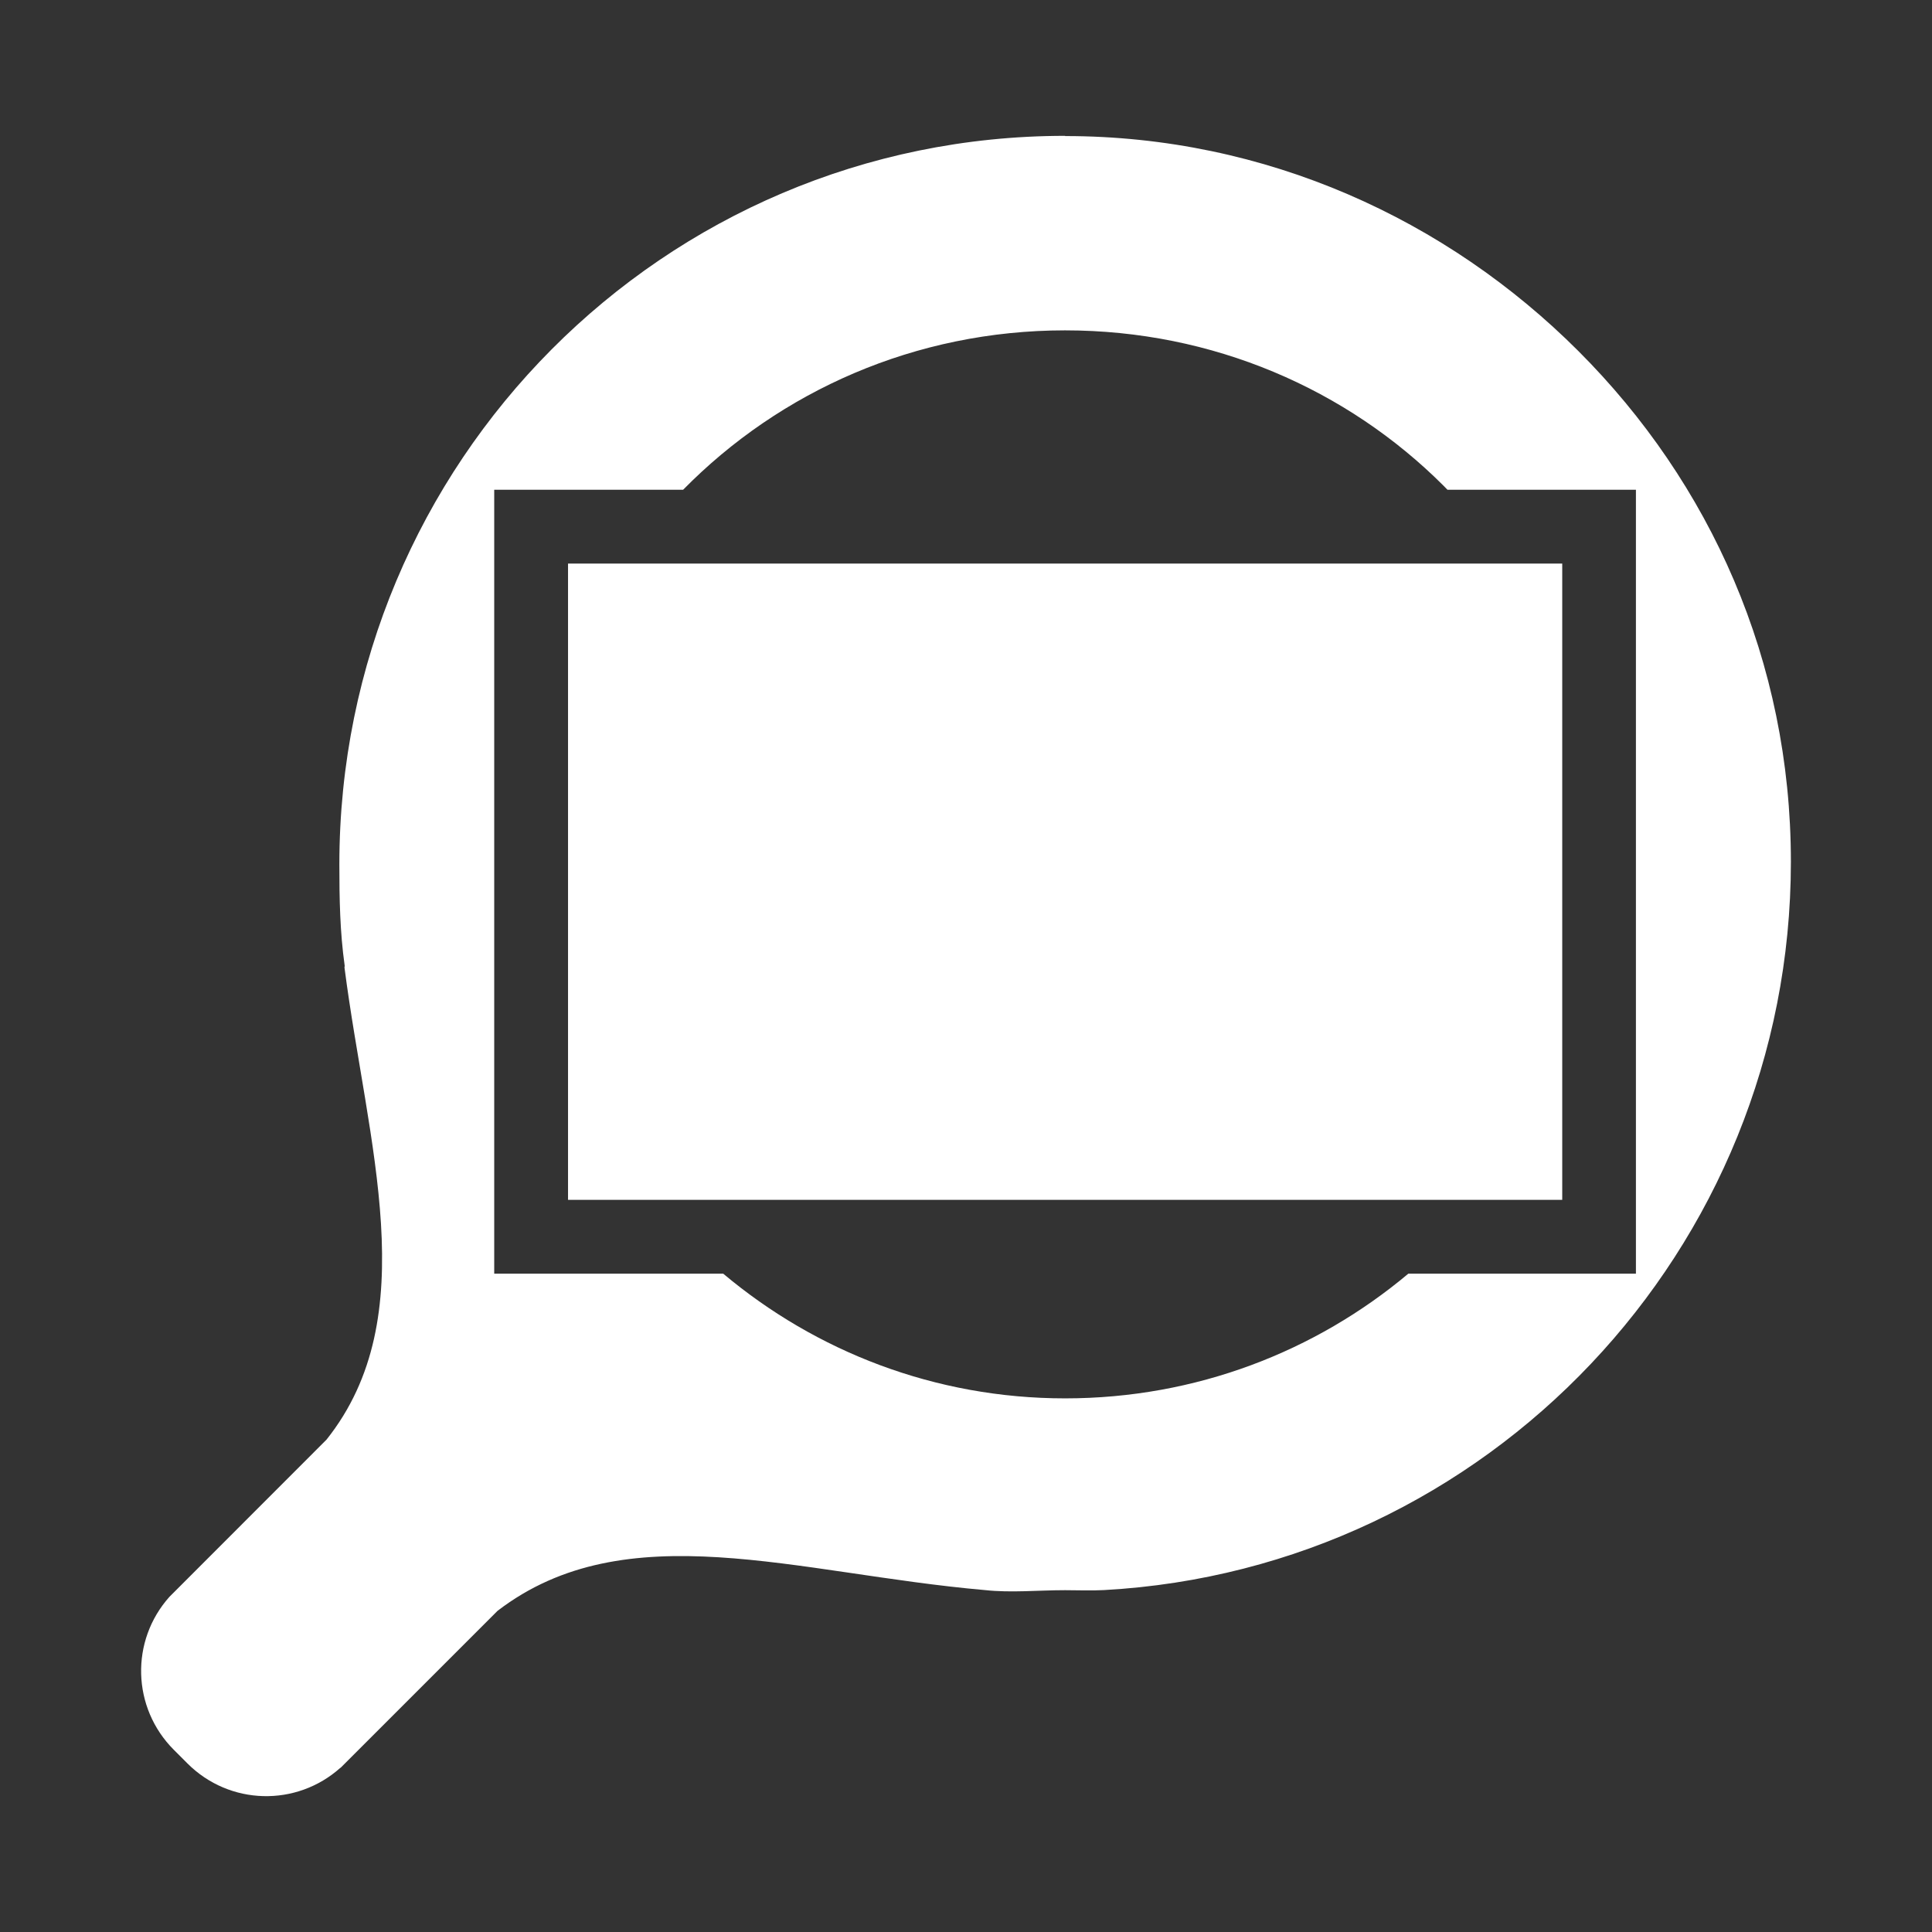 <?xml version="1.0" encoding="UTF-8" standalone="no"?>
<svg
   xmlns:dc="http://purl.org/dc/elements/1.1/"
   xmlns:cc="http://creativecommons.org/ns#"
   xmlns:rdf="http://www.w3.org/1999/02/22-rdf-syntax-ns#"
   xmlns:svg="http://www.w3.org/2000/svg"
   xmlns="http://www.w3.org/2000/svg"
   xmlns:sodipodi="http://sodipodi.sourceforge.net/DTD/sodipodi-0.dtd"
   xmlns:inkscape="http://www.inkscape.org/namespaces/inkscape"
   width="512"
   height="512"
   viewBox="0 0 384 384"
   id="svg2"
   version="1.1"
   inkscape:version="0.48.5 r10040"
   sodipodi:docname="zoom-fit-best.svg">
  <rect x="0" y="0" width="384" height="384" fill="#333333" stroke="none"/>
  <sodipodi:namedview
     pagecolor="#ffffff"
     bordercolor="#ffffff"
     borderopacity="1"
     objecttolerance="10"
     gridtolerance="10"
     guidetolerance="10"
     inkscape:pageopacity="0"
     inkscape:pageshadow="2"
     inkscape:window-width="1306"
     inkscape:window-height="715"
     id="namedview14"
     showgrid="false"
     inkscape:zoom="0.70710678"
     inkscape:cx="83.169418"
     inkscape:cy="246.46354"
     inkscape:window-x="56"
     inkscape:window-y="28"
     inkscape:window-maximized="1"
     inkscape:current-layer="svg2"
     showguides="true"
     inkscape:guide-bbox="true" />
  <defs
     id="defs16">
    <clipPath
       id="clipPath3172"
       clipPathUnits="userSpaceOnUse">
      <path
         inkscape:connector-curvature="0"
         style="fill:none;fill-opacity:1;stroke:none"
         d="M 19.5,-5e-7 C 8.702,-5e-7 0,8.702 0,19.5 l 0,345 C 0,375.298 8.702,384 19.5,384 l 345,0 c 10.798,0 19.5,-8.702 19.5,-19.5 l 0,-345 C 384,8.702 375.298,-5e-7 364.5,-5e-7 l -345,0 z"
         id="path3174" />
    </clipPath>
    <clipPath
       clipPathUnits="userSpaceOnUse"
       id="clipPath4991">
      <path
         inkscape:connector-curvature="0"
         style="fill:none;fill-opacity:1;stroke:none"
         d="M 19.5,-5e-7 C 8.702,-5e-7 0,8.702 0,19.5 l 0,345 C 0,375.298 8.702,384 19.5,384 l 345,0 c 10.798,0 19.5,-8.702 19.5,-19.5 l 0,-345 C 384,8.702 375.298,-5e-7 364.5,-5e-7 l -345,0 z"
         id="path4993" />
    </clipPath>
  </defs>
  <path
     id="rect2986"
     d="M 19.5,-5e-7 C 8.702,-5e-7 0,8.702 0,19.5 l 0,345 C 0,375.298 8.702,384 19.5,384 l 345,0 c 10.798,0 19.5,-8.702 19.5,-19.5 l 0,-345 C 384,8.702 375.298,-5e-7 364.5,-5e-7 l -345,0 z"
     style="fill:none;fill-opacity:1;stroke:none"
     inkscape:connector-curvature="0" />
  <g
     style="fill:#000000;opacity:0.0"
     id="g4221"
     clip-path="url(#clipPath4991)">
    <path
       inkscape:connector-curvature="0"
       d="M 211.702,27 C 131.838,27 67.45,91.946 67.45,171.81 L 456.359,560.719 c 1e-5,-79.864 64.388,-144.81 144.252,-144.81 z"
       id="path4223"
       style="fill:#000000" />
    <path
       inkscape:connector-curvature="0"
       d="m 67.45,171.81 c 5e-6,6.9 0.119,13.44 1.052,20.083 L 457.411,580.801 c -0.933,-6.642 -1.052,-13.183 -1.052,-20.083 z"
       id="path4225"
       style="fill:#000000" />
    <path
       inkscape:connector-curvature="0"
       d="m 68.502,191.893 c 0.059,0.096 -0.084,0.398 -0.021,0.494 L 457.39,581.295 c -0.062,-0.096 0.081,-0.398 0.021,-0.494 z"
       id="path4227"
       style="fill:#000000" />
    <path
       inkscape:connector-curvature="0"
       d="m 68.481,192.387 c 4.539,35.1 15.965,69.186 -3.587,93.755 L 453.803,675.05 c 19.552,-24.568 8.126,-58.654 3.587,-93.755 z"
       id="path4229"
       style="fill:#000000" />
    <path
       inkscape:connector-curvature="0"
       d="M 64.894,286.142 34.566,316.491 423.475,705.4 453.803,675.05 z"
       id="path4231"
       style="fill:#000000" />
    <path
       inkscape:connector-curvature="0"
       d="M 34.566,316.491 33.685,317.372 422.594,706.281 423.475,705.4 z"
       id="path4233"
       style="fill:#000000" />
    <path
       inkscape:connector-curvature="0"
       d="m 33.685,317.372 c -7.807,8.719 -7.5,22.054 0.881,30.435 L 423.475,736.716 c -8.381,-8.381 -8.688,-21.716 -0.881,-30.435 z"
       id="path4235"
       style="fill:#000000" />
    <path
       inkscape:connector-curvature="0"
       d="m 34.566,347.807 c 10e-7,0 10e-7,0 2e-6,0 L 423.475,736.716 c 0,0 0,0 0,0 z"
       id="path4237"
       style="fill:#000000" />
    <path
       inkscape:connector-curvature="0"
       d="m 34.566,347.807 2.685,2.685 388.909,388.909 -2.685,-2.685 z"
       id="path4239"
       style="fill:#000000" />
    <path
       inkscape:connector-curvature="0"
       d="m 37.251,350.492 c 8.381,8.381 21.695,8.666 30.414,0.859 L 456.573,740.26 c -8.719,7.807 -22.033,7.522 -30.414,-0.859 z"
       id="path4241"
       style="fill:#000000" />
    <path
       inkscape:connector-curvature="0"
       d="m 67.665,351.351 0.021,0.021 388.909,388.909 -0.021,-0.021 z"
       id="path4243"
       style="fill:#000000" />
    <path
       inkscape:connector-curvature="0"
       d="m 67.686,351.373 0.881,-0.881 388.909,388.909 -0.881,0.881 z"
       id="path4245"
       style="fill:#000000" />
    <path
       inkscape:connector-curvature="0"
       d="M 68.567,350.492 98.895,320.164 487.804,709.073 457.476,739.401 z"
       id="path4247"
       style="fill:#000000" />
    <path
       inkscape:connector-curvature="0"
       d="m 98.895,320.164 c 25.57,-19.592 59.377,-7.408 96.848,-4.124 l 388.909,388.909 c -37.47,-3.284 -71.278,-15.469 -96.848,4.124 z"
       id="path4249"
       style="fill:#000000" />
    <path
       inkscape:connector-curvature="0"
       d="m 195.743,316.04 c 5.21,0.571 10.597,0.021 15.959,0.021 l 388.909,388.909 c -5.361,0 -10.748,0.55 -15.959,-0.021 z"
       id="path4251"
       style="fill:#000000" />
    <path
       inkscape:connector-curvature="0"
       d="m 211.702,316.062 c 2.704,0 5.064,0.118 7.732,-0.021 l 388.909,388.909 c -2.668,0.14 -5.028,0.021 -7.732,0.021 z"
       id="path4253"
       style="fill:#000000" />
    <path
       inkscape:connector-curvature="0"
       d="m 219.434,316.04 c 76.124,-4.181 136.519,-67.583 136.519,-144.746 l 388.909,388.909 c 0,77.163 -60.396,140.565 -136.519,144.746 z"
       id="path4255"
       style="fill:#000000" />
    <path
       inkscape:connector-curvature="0"
       d="m 355.953,171.295 c 0,-39.93 -16.05,-75.332 -42.214,-101.495 L 702.648,458.708 c 26.163,26.163 42.214,61.566 42.214,101.495 z"
       id="path4257"
       style="fill:#000000" />
    <path
       inkscape:connector-curvature="0"
       d="m 313.739,69.799 c -0.004,-0.004 -0.009,-0.009 -0.013,-0.013 L 702.635,458.695 c 0.004,0.004 0.009,0.009 0.013,0.013 z"
       id="path4259"
       style="fill:#000000" />
    <path
       inkscape:connector-curvature="0"
       d="m 313.726,69.786 c -0.003,-0.003 -0.005,-0.005 -0.008,-0.008 L 702.627,458.687 c 0.003,0.003 0.005,0.005 0.008,0.008 z"
       id="path4261"
       style="fill:#000000" />
    <path
       inkscape:connector-curvature="0"
       d="M 313.718,69.778 C 287.551,43.611 251.631,27.043 211.702,27.043 L 600.61,415.952 c 39.93,0 75.849,16.568 102.016,42.735 z"
       id="path4263"
       style="fill:#000000" />
    <path
       inkscape:connector-curvature="0"
       d="m 211.702,27.043 0,-0.043 388.909,388.909 0,0.043 z"
       id="path4265"
       style="fill:#000000" />
    <path
       inkscape:connector-curvature="0"
       d="m 211.702,65.662 c 29.348,2e-6 56.009,11.677 75.24,30.908 L 675.851,485.479 c -19.232,-19.231 -45.892,-30.908 -75.24,-30.908 z"
       id="path4267"
       style="fill:#000000" />
    <path
       inkscape:connector-curvature="0"
       d="m 286.942,96.57 c 3.9e-4,3.88e-4 7.8e-4,7.75e-4 10e-4,0.001 L 675.852,485.48 c -3.9e-4,-3.9e-4 -7.7e-4,-7.8e-4 -10e-4,-0.001 z"
       id="path4269"
       style="fill:#000000" />
    <path
       inkscape:connector-curvature="0"
       d="m 286.943,96.571 c 0.254,0.254 0.5,0.516 0.751,0.772 L 676.602,486.252 c -0.251,-0.256 -0.497,-0.519 -0.751,-0.772 z"
       id="path4271"
       style="fill:#000000" />
    <path
       inkscape:connector-curvature="0"
       d="m 287.694,97.343 37.459,0 388.909,388.909 -37.459,0 z"
       id="path4273"
       style="fill:#000000" />
    <path
       inkscape:connector-curvature="0"
       d="m 325.153,97.343 0,155.807 388.909,388.909 0,-155.807 z"
       id="path4275"
       style="fill:#000000" />
    <path
       inkscape:connector-curvature="0"
       d="m 325.153,253.15 -45.234,0 388.909,388.909 45.234,0 z"
       id="path4277"
       style="fill:#000000" />
    <path
       inkscape:connector-curvature="0"
       d="m 279.918,253.15 c -18.437,15.473 -42.219,24.787 -68.217,24.787 l 388.909,388.909 c 25.997,0 49.78,-9.314 68.217,-24.787 z"
       id="path4279"
       style="fill:#000000" />
    <path
       inkscape:connector-curvature="0"
       d="m 211.702,277.937 c -25.877,0 -49.558,-9.33 -67.959,-24.787 l 388.909,388.909 c 18.401,15.457 42.082,24.787 67.959,24.787 z"
       id="path4281"
       style="fill:#000000" />
    <path
       inkscape:connector-curvature="0"
       d="m 143.743,253.15 -43.688,0 388.909,388.909 43.688,0 z"
       id="path4283"
       style="fill:#000000" />
    <path
       inkscape:connector-curvature="0"
       d="m 100.055,253.15 -0.902,0 388.909,388.909 0.902,0 z"
       id="path4285"
       style="fill:#000000" />
    <path
       inkscape:connector-curvature="0"
       d="m 99.153,253.15 -0.924,0 388.909,388.909 0.924,0 z"
       id="path4287"
       style="fill:#000000" />
    <path
       inkscape:connector-curvature="0"
       d="m 98.229,253.15 0,-155.807 388.909,388.909 0,155.807 z"
       id="path4289"
       style="fill:#000000" />
    <path
       inkscape:connector-curvature="0"
       d="m 98.229,97.343 37.545,0 388.909,388.909 -37.545,0 z"
       id="path4291"
       style="fill:#000000" />
    <path
       inkscape:connector-curvature="0"
       d="m 135.774,97.343 c 19.26,-19.583 46.142,-31.681 75.928,-31.681 L 600.61,454.571 c -29.785,0 -56.668,12.098 -75.928,31.681 z"
       id="path4293"
       style="fill:#000000" />
    <path
       inkscape:connector-curvature="0"
       d="m 112.899,112.013 0,126.467 388.909,388.909 0,-126.467 z"
       id="path4295"
       style="fill:#000000" />
    <path
       inkscape:connector-curvature="0"
       d="m 112.899,238.48 197.605,0 388.909,388.909 -197.605,0 z"
       id="path4297"
       style="fill:#000000" />
    <path
       inkscape:connector-curvature="0"
       d="m 310.504,238.48 0,-126.467 388.909,388.909 0,126.467 z"
       id="path4299"
       style="fill:#000000" />
    <path
       inkscape:connector-curvature="0"
       d="m 310.504,112.013 -197.605,0 388.909,388.909 197.605,0 z"
       id="path4301"
       style="fill:#000000" />
  </g>
  <path
     style="fill:#ffffff"
     d="M 211.702,27 C 131.838,27 67.45,91.946 67.45,171.81 c 5e-6,6.9 0.119,13.44 1.052,20.083 0.059,0.096 -0.084,0.398 -0.021,0.494 4.539,35.1 15.965,69.186 -3.587,93.755 l -30.328,30.35 -0.881,0.881 c -7.807,8.719 -7.5,22.054 0.881,30.435 l 2.685,2.685 c 8.381,8.381 21.695,8.666 30.414,0.859 l 0.021,0.021 0.881,-0.881 30.328,-30.328 c 25.57,-19.592 59.377,-7.408 96.848,-4.124 5.21,0.571 10.597,0.021 15.959,0.021 2.704,0 5.064,0.118 7.732,-0.021 76.124,-4.181 136.519,-67.583 136.519,-144.746 0,-39.937 -16.056,-75.344 -42.227,-101.509 C 287.558,43.614 251.635,27.043 211.702,27.043 l 0,-0.043 z m 0,38.662 c 29.348,2e-6 56.009,11.677 75.24,30.908 0.254,0.254 0.5,0.517 0.752,0.773 l 37.459,0 0,155.807 -45.234,0 c -18.437,15.473 -42.219,24.787 -68.217,24.787 -25.877,0 -49.558,-9.33 -67.959,-24.787 l -43.688,0 -0.902,0 -0.924,0 0,-155.807 37.545,0 c 19.26,-19.583 46.142,-31.681 75.928,-31.681 z m -98.802,46.351 0,126.467 197.605,0 0,-126.467 -197.605,0 z"
     id="path12403"
     inkscape:connector-curvature="0" />
</svg>
